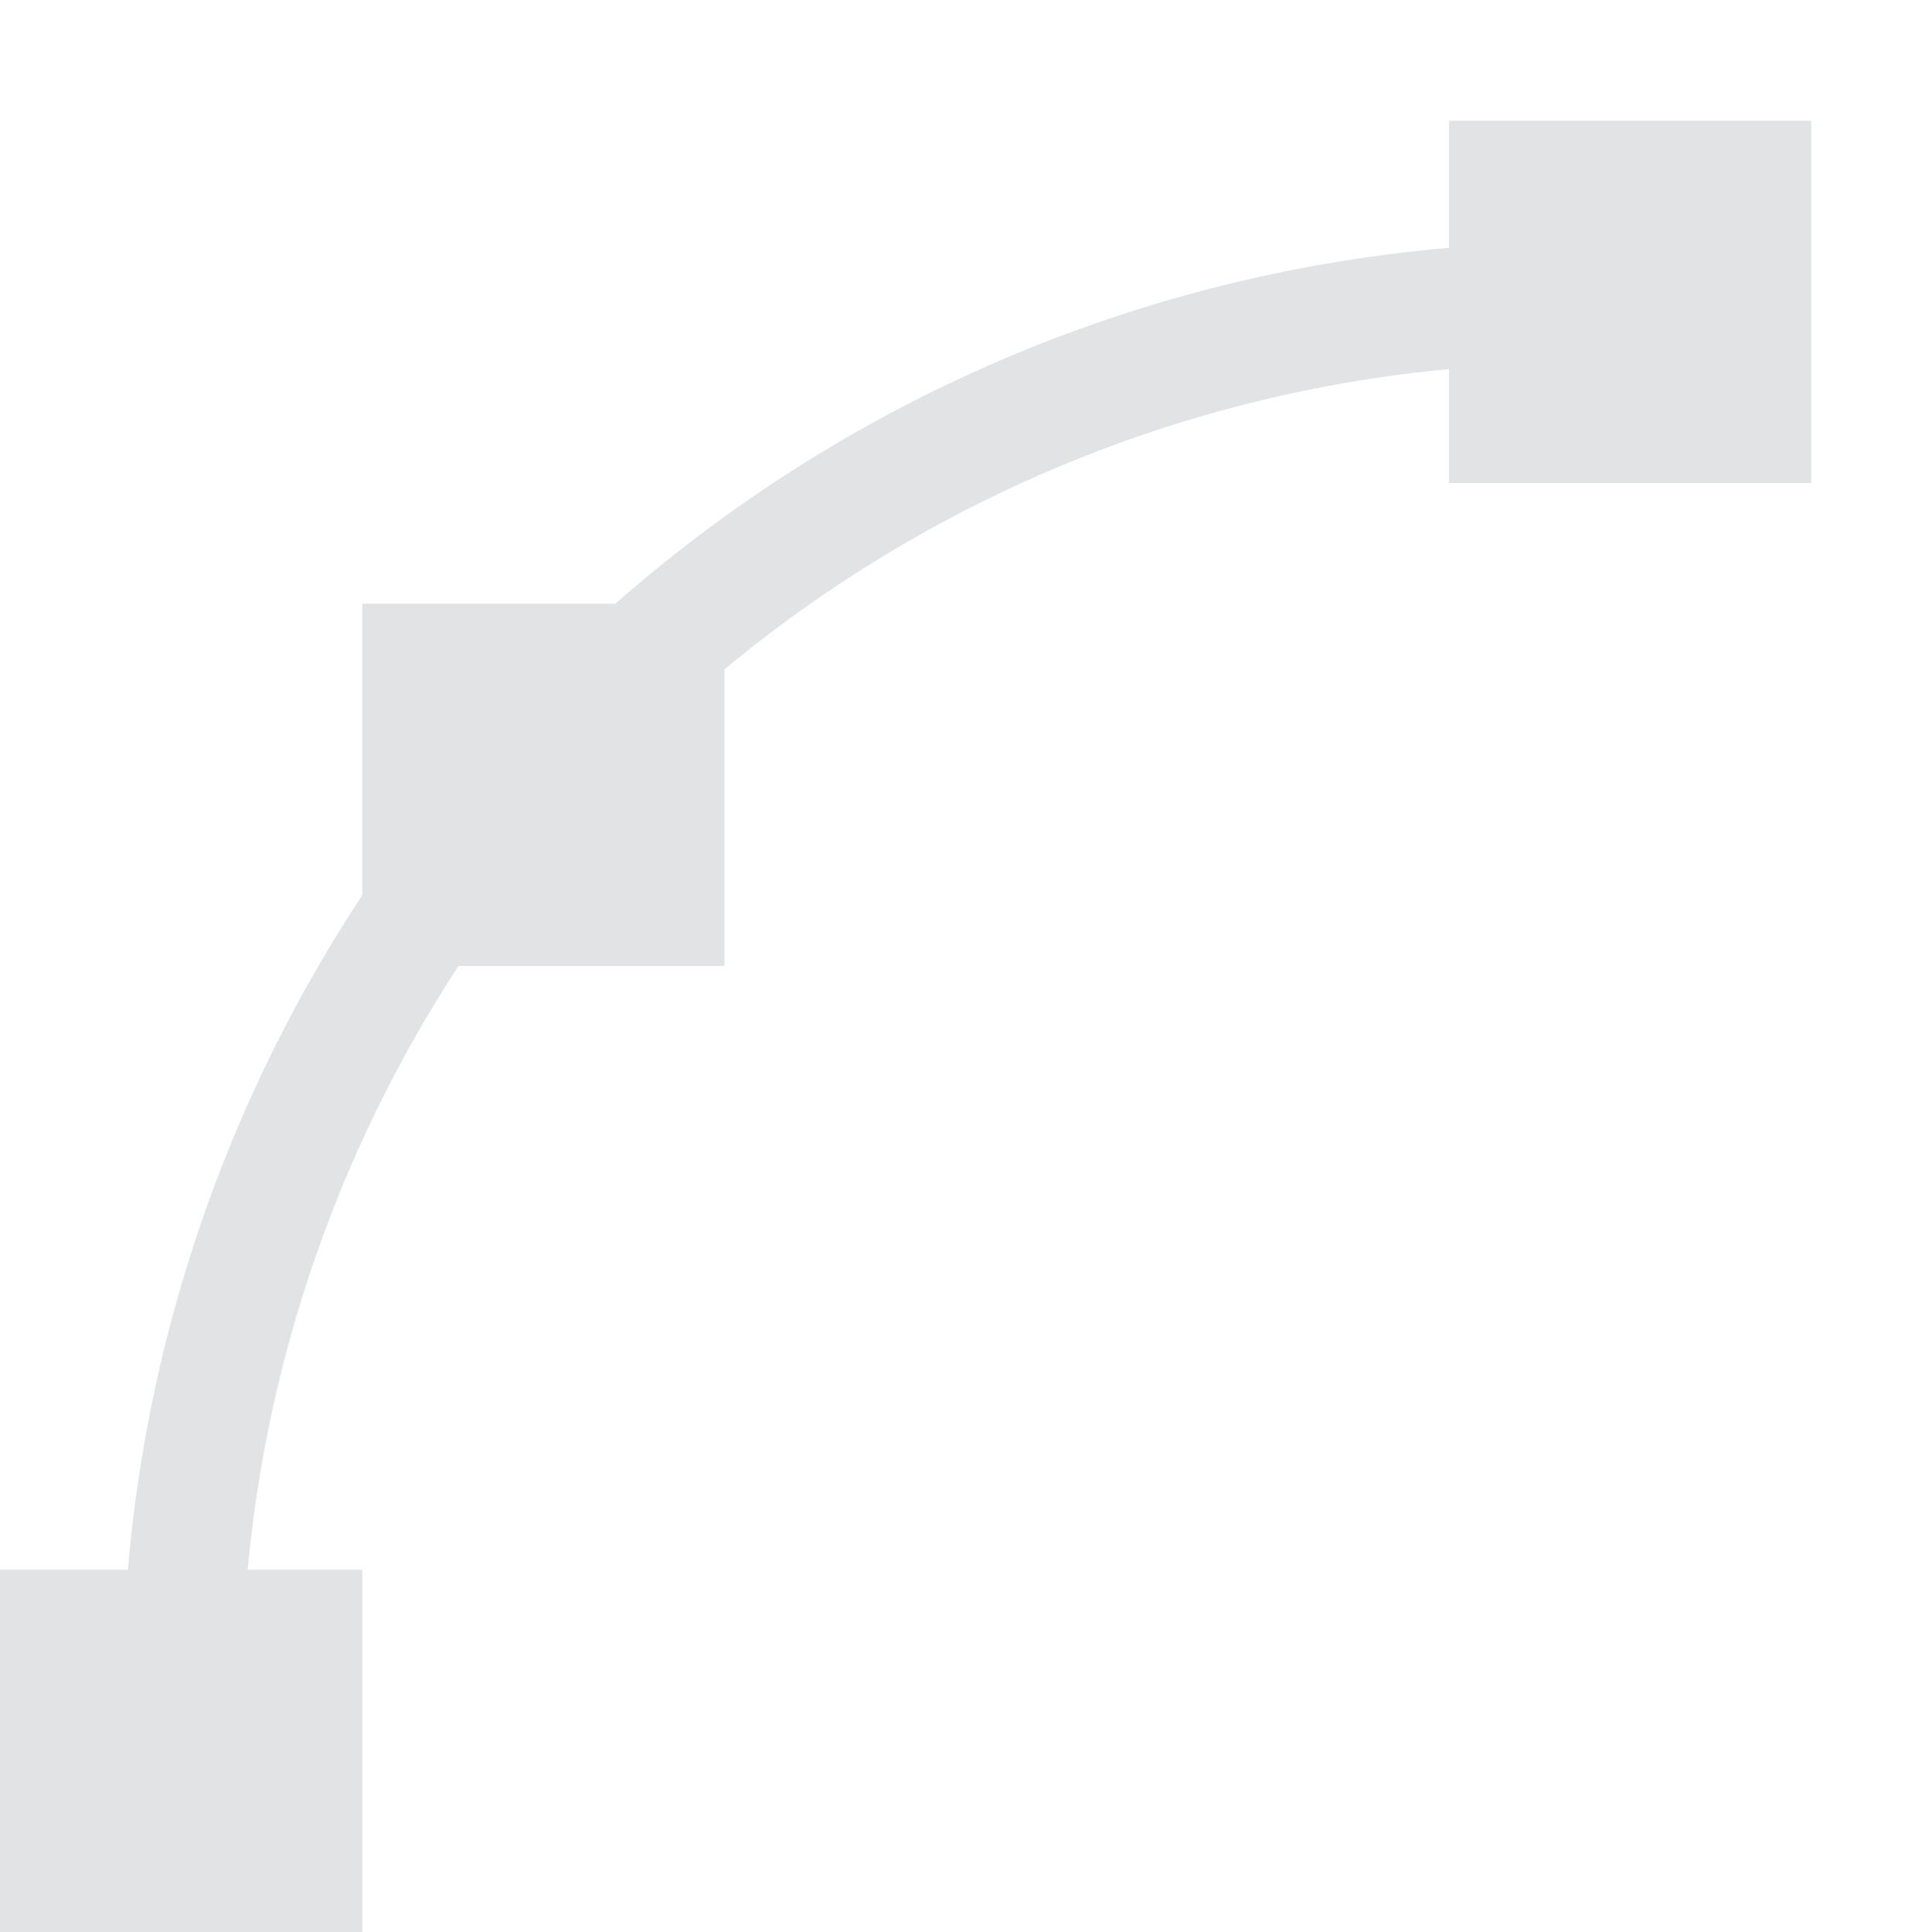 <svg xmlns="http://www.w3.org/2000/svg" width="16" height="16" viewBox="0 0 16 16">
 <defs>
  <style id="current-color-scheme" type="text/css">
   .ColorScheme-Text { color:#E1E3E4; } .ColorScheme-Highlight { color:#4285f4; } .ColorScheme-NeutralText { color:#ff9800; } .ColorScheme-PositiveText { color:#4caf50; } .ColorScheme-NegativeText { color:#f44336; }
  </style>
 </defs>
 <path style="fill:currentColor" class="ColorScheme-Text" d="M 12 1 L 12 2 L 12 2.053 A 12 12 0 0 0 5.096 5 L 3 5 L 3 7.414 A 12 12 0 0 0 1.059 13 L 1 13 L 0 13 L 0 16 L 3 16 L 3 13 L 2.051 13 A 11 11 0 0 1 3.797 8 L 6 8 L 6 5.543 A 11 11 0 0 1 12 3.057 L 12 4 L 15 4 L 15 1 L 12 1 z"/>
</svg>
